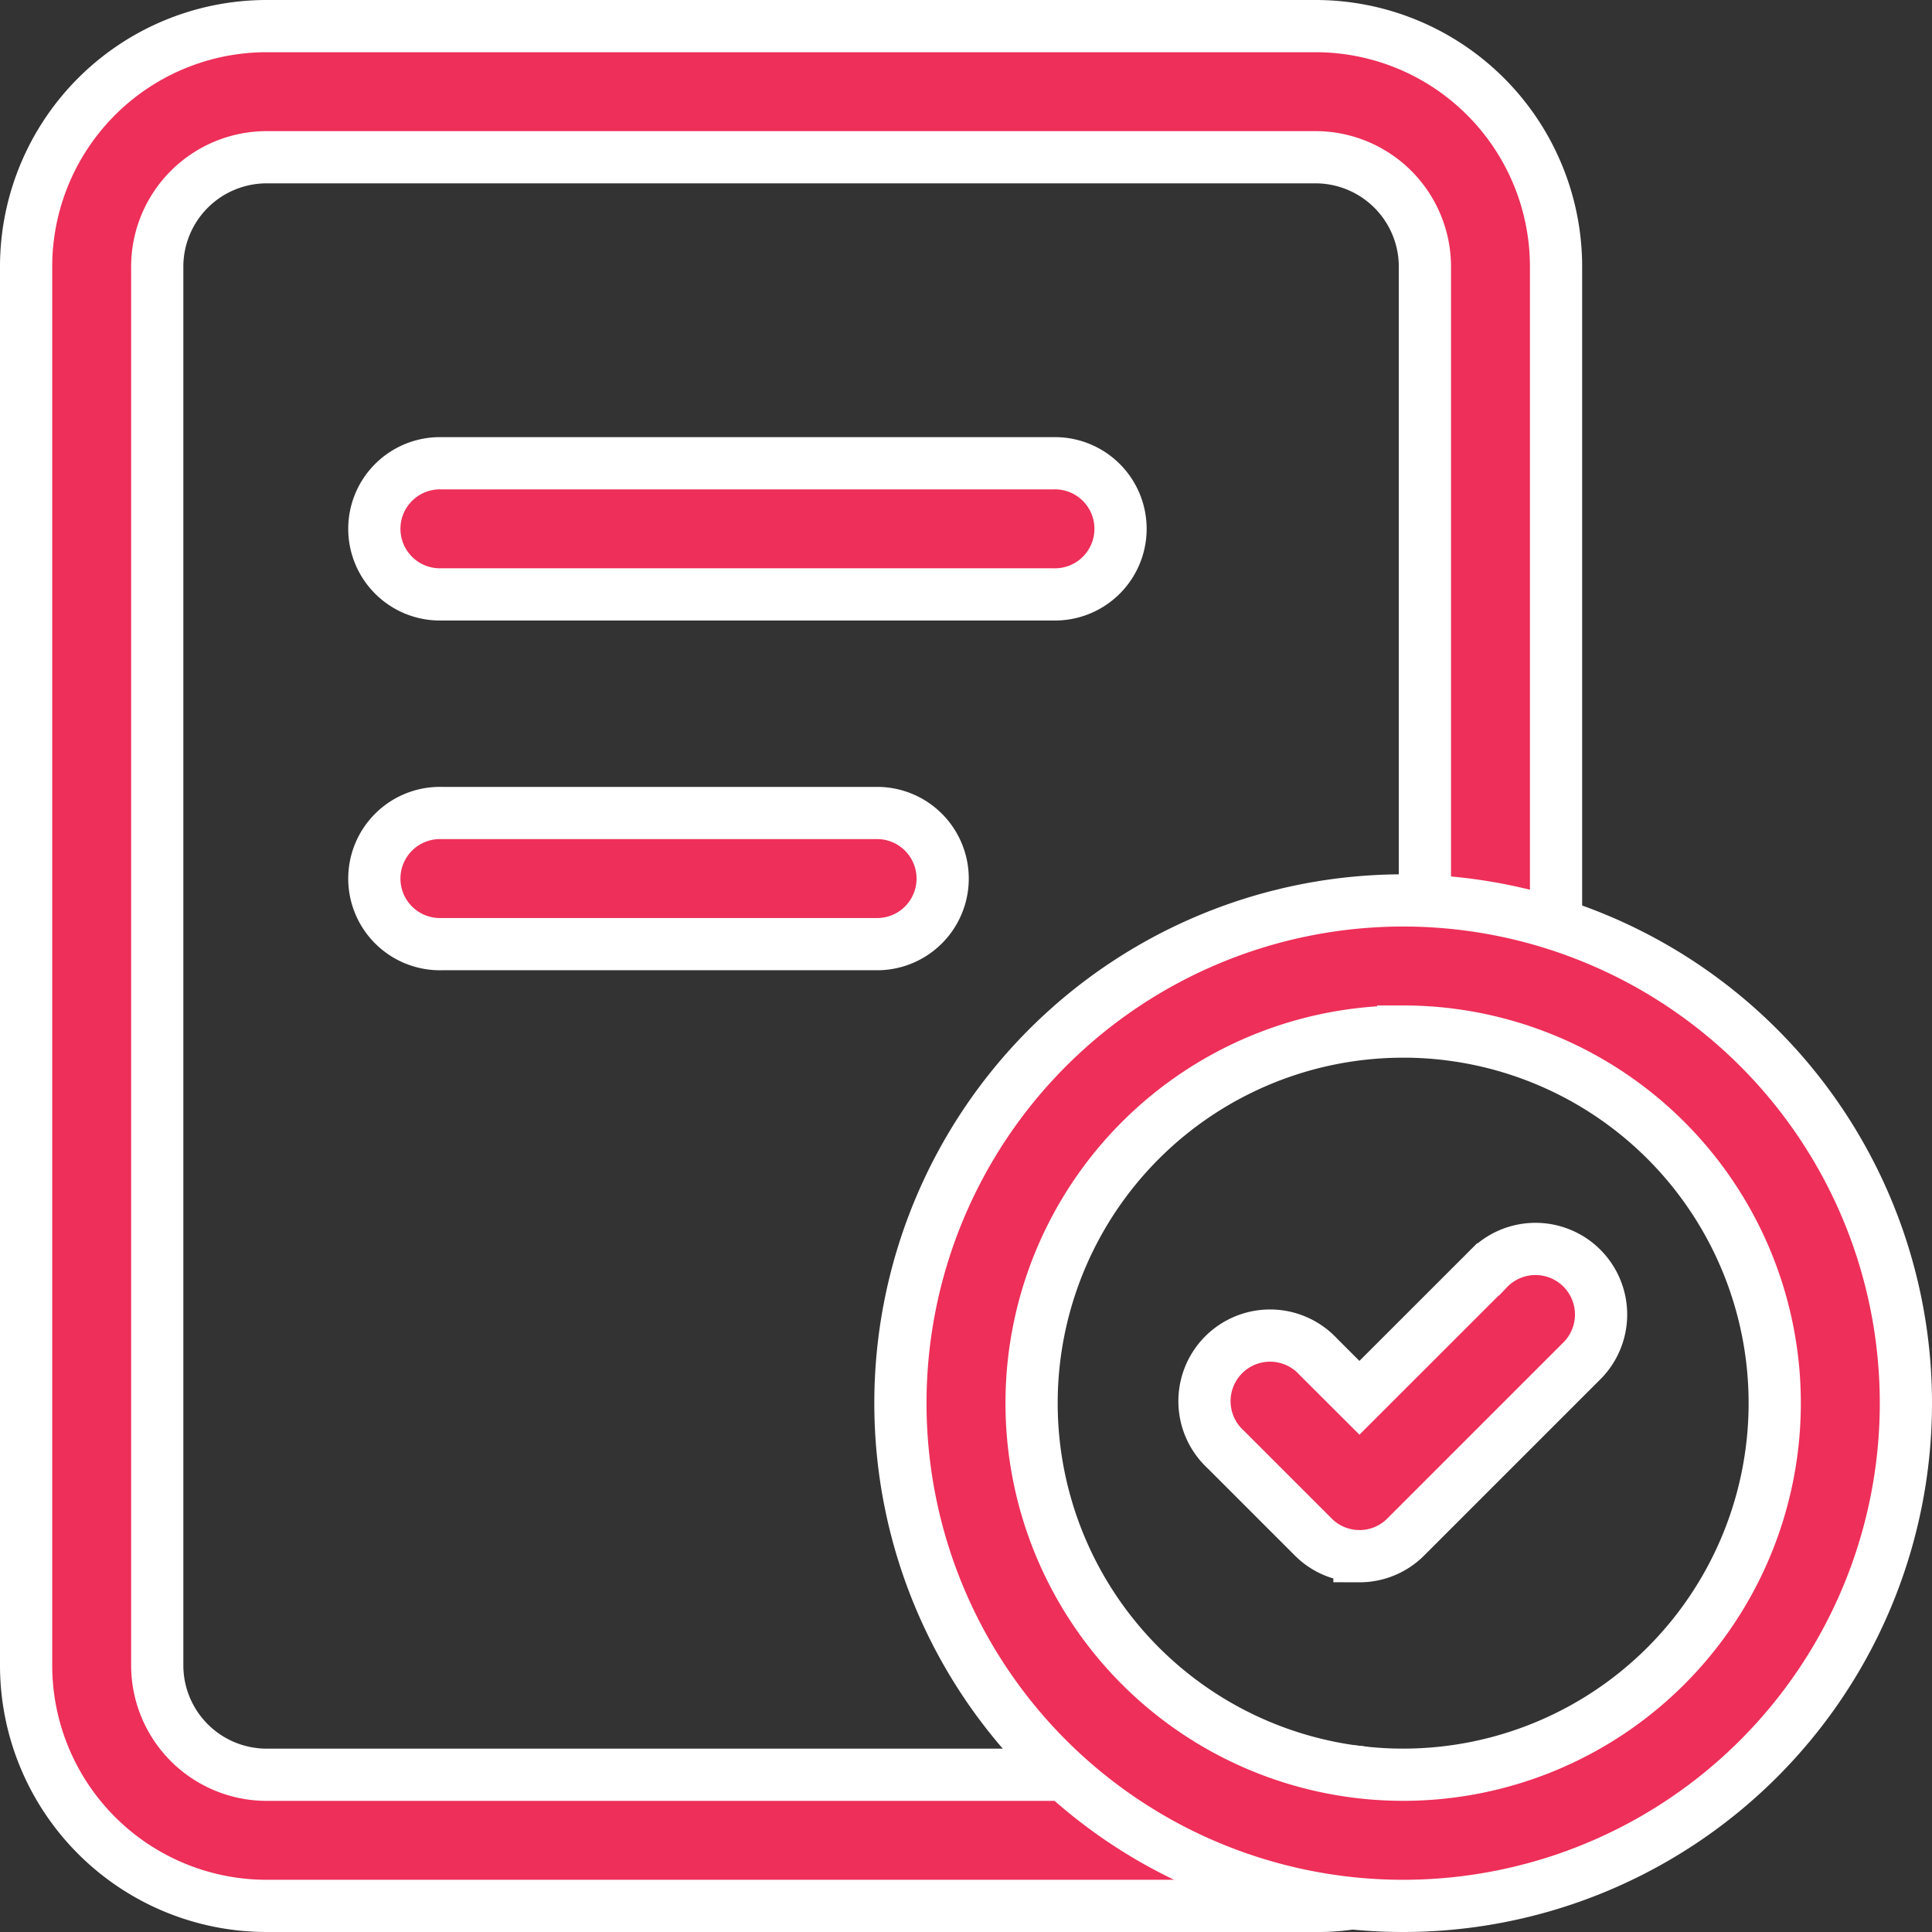 <svg xmlns="http://www.w3.org/2000/svg" width="55.5" height="55.5" viewBox="0 0 55.5 55.5">
  <rect x="0" y="0" width="55.5" height="55.5" fill="#333333" stroke="none"/>
  <g id="Layer_2" data-name="Layer 2" transform="translate(-0.5 -0.5)">
    <path id="Path_14633" data-name="Path 14633" d="M38.3,55.25H8.157A6.912,6.912,0,0,1,1.25,48.343V8.157A6.912,6.912,0,0,1,8.157,1.25H38.3A6.912,6.912,0,0,1,45.2,8.157V28.5a1.884,1.884,0,0,1-3.767,0V8.157a3.145,3.145,0,0,0-3.14-3.14H8.157a3.145,3.145,0,0,0-3.14,3.14V48.343a3.145,3.145,0,0,0,3.14,3.14H38.3a2.381,2.381,0,0,0,.575-.053A1.919,1.919,0,0,1,41.2,53.266a1.874,1.874,0,0,1-1.615,1.866,6.332,6.332,0,0,1-1.286.118Z" transform="translate(0 0)" fill="#ed2f59" stroke="#fff" stroke-width="1.5"/>
    <path id="Path_14634" data-name="Path 14634" d="M24.715,10.017H7.134a1.884,1.884,0,1,1,0-3.767H24.715a1.884,1.884,0,1,1,0,3.767ZM19.692,20.064H7.134a1.884,1.884,0,1,1,0-3.767H19.692a1.884,1.884,0,0,1,0,3.767ZM33.506,37.645a1.869,1.869,0,0,1-1.331-.553l-2.512-2.512a1.884,1.884,0,1,1,2.662-2.662l1.18,1.178,3.692-3.69A1.884,1.884,0,1,1,39.86,32.07l-5.023,5.023a1.869,1.869,0,0,1-1.331.553Z" transform="translate(6.047 7.558)" fill="#ed2f59" stroke="#fff" stroke-width="1.5"/>
    <path id="Path_14632" data-name="Path 14632" d="M25.692,40.134A14.442,14.442,0,1,1,40.134,25.692,14.442,14.442,0,0,1,25.692,40.134Zm0-25.116A10.674,10.674,0,1,0,36.366,25.692,10.674,10.674,0,0,0,25.692,15.017Z" transform="translate(15.116 15.116)" fill="#ed2f59" stroke="#fff" stroke-width="1.5"/>
  </g>
</svg>
